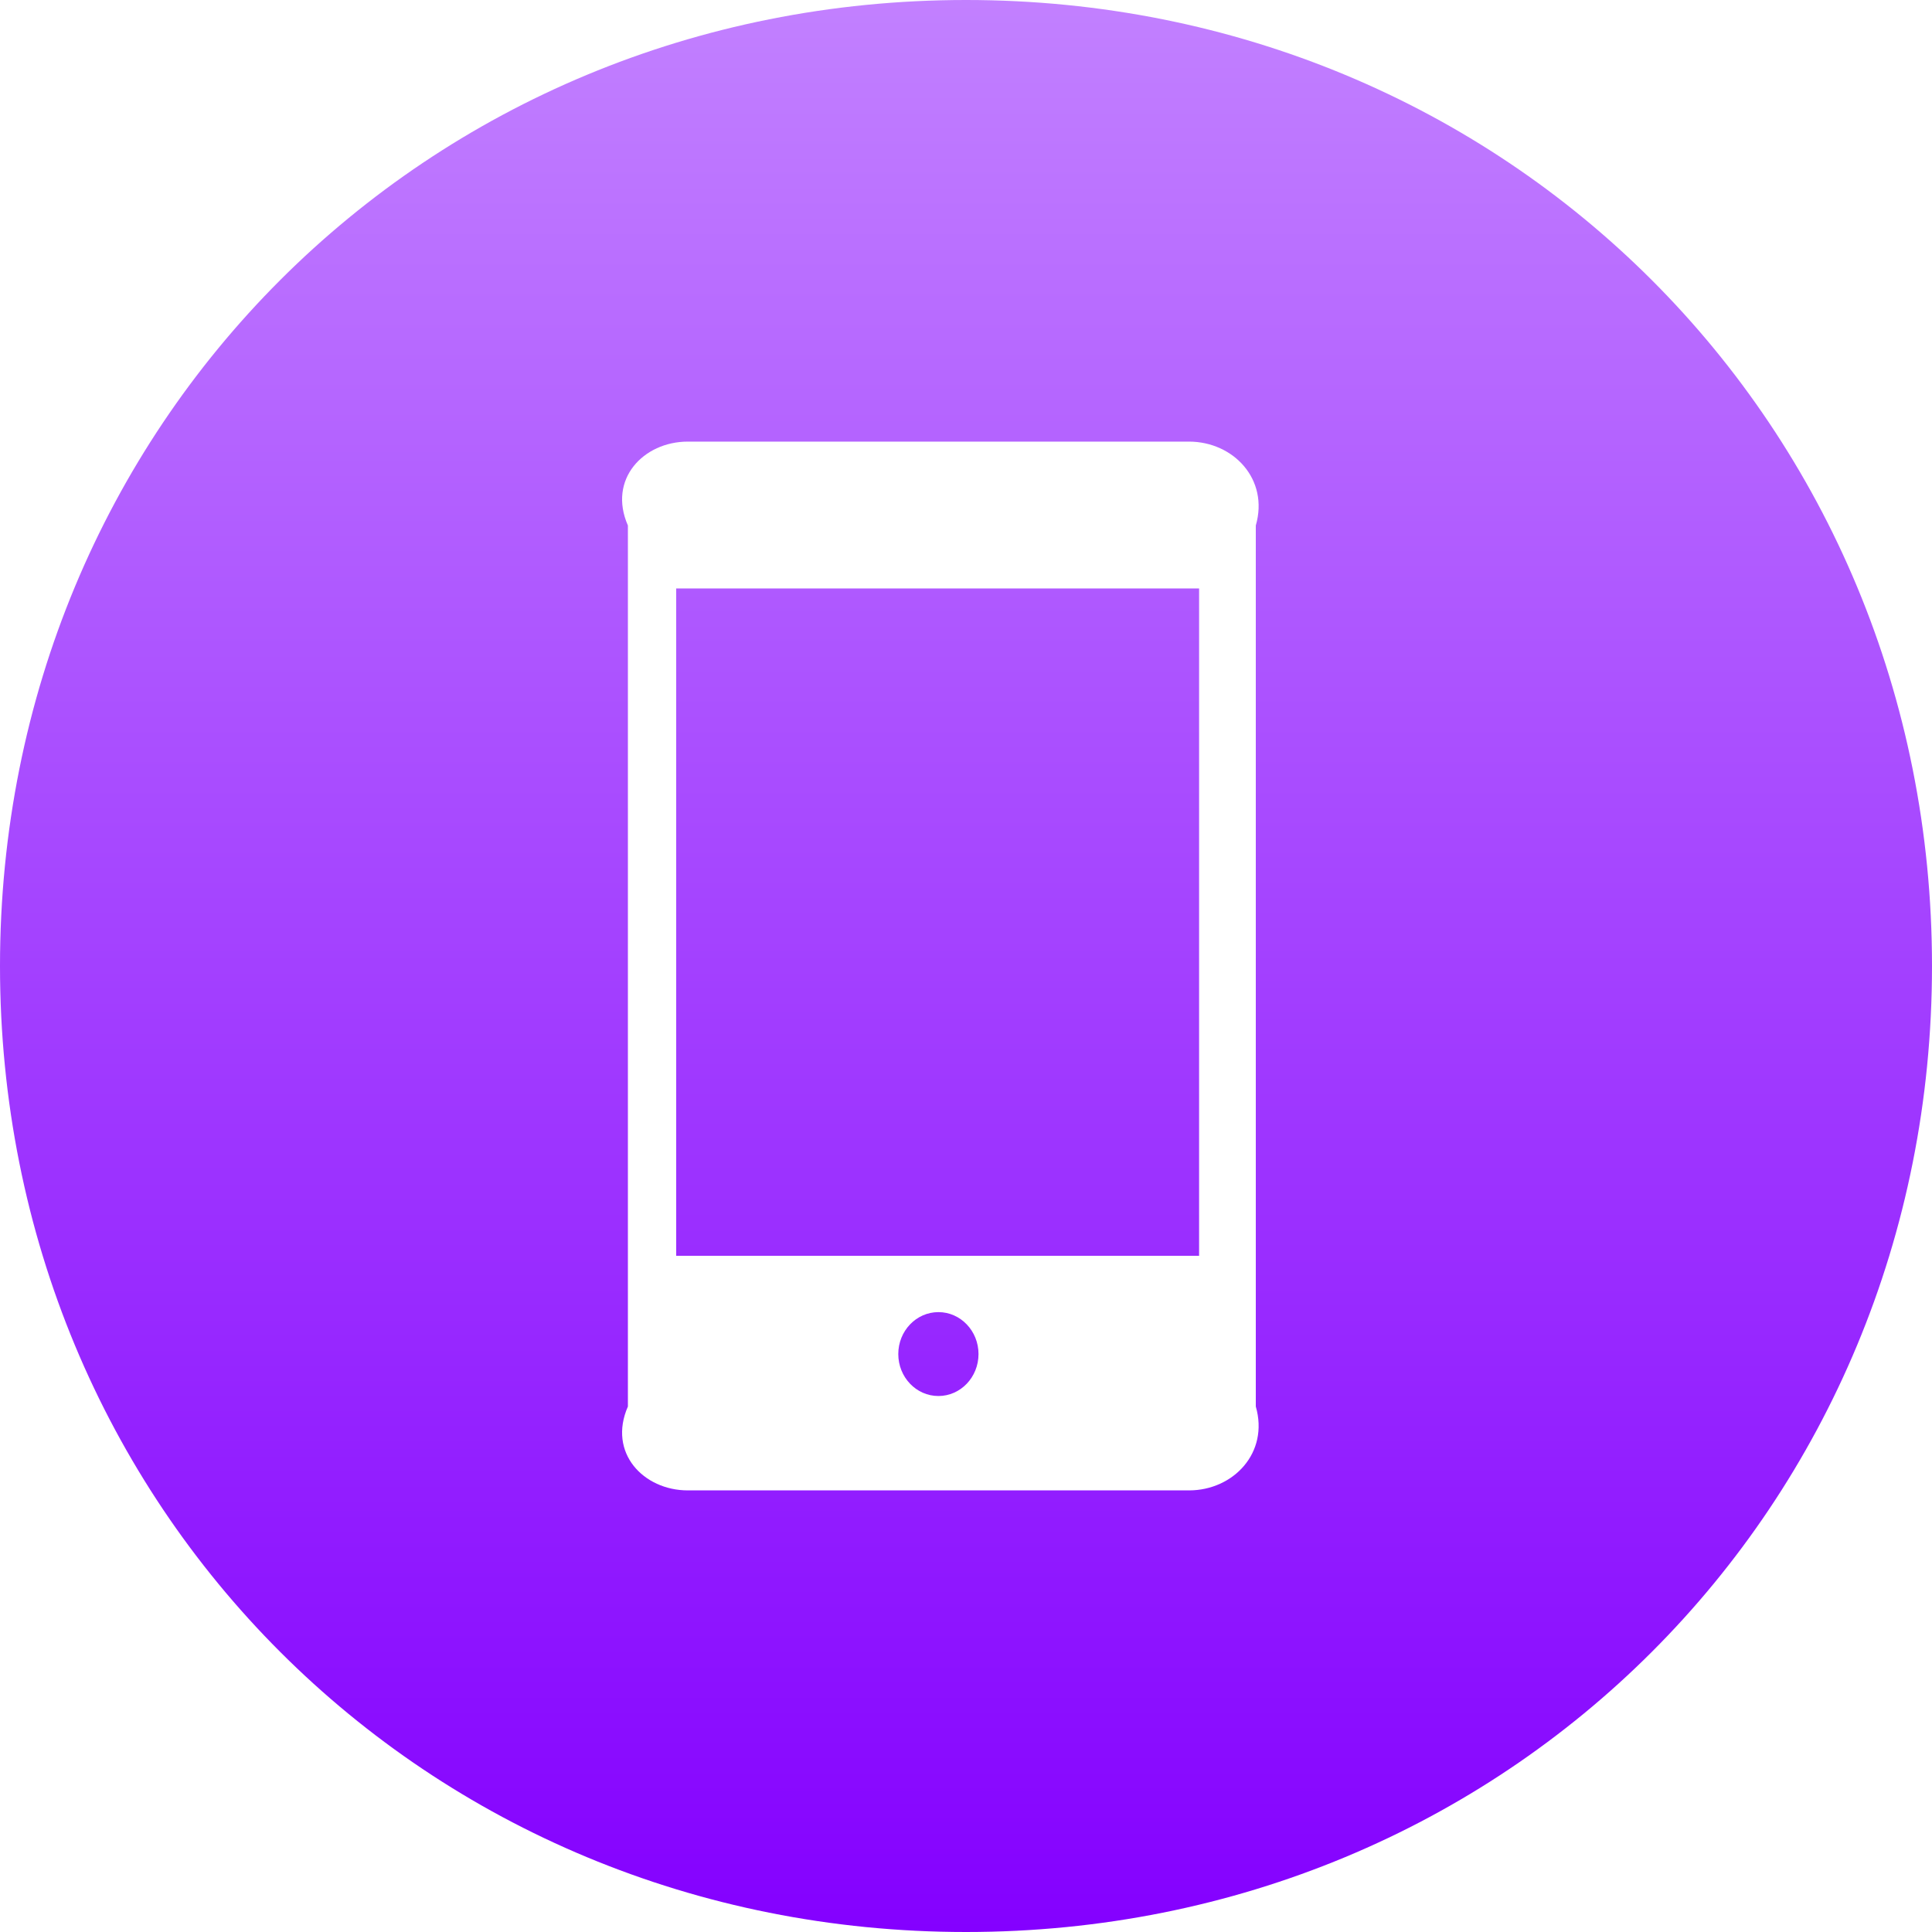 ﻿<?xml version="1.0" encoding="utf-8"?>
<svg version="1.1" xmlns:xlink="http://www.w3.org/1999/xlink" width="40px" height="40px" xmlns="http://www.w3.org/2000/svg">
  <defs>
    <linearGradient gradientUnits="userSpaceOnUse" x1="20" y1="0" x2="20" y2="40" id="LinearGradient273">
      <stop id="Stop274" stop-color="#c280ff" offset="0" />
      <stop id="Stop275" stop-color="#8400ff" offset="1" />
    </linearGradient>
  </defs>
  <g transform="matrix(1 0 0 1 -135 -150 )">
    <path d="M 40 20  C 40 31.2  31.2 40  20 40  C 8.8 40  0 31.2  0 20  C 0 8.8  8.8 0  20 0  C 31.2 0  40 8.8  40 20  Z M 24.618 30.857  C 25.534 30.856  26.277 30.079  26 29.12  L 26 10.88  C 26.277 9.921  25.534 9.144  24.618 9.143  L 14.239 9.143  C 13.323 9.144  12.58 9.921  13 10.88  L 13 29.12  C 12.58 30.079  13.323 30.856  14.239 30.857  L 24.618 30.857  Z M 18.598 28.034  C 18.598 27.555  18.97 27.166  19.429 27.166  C 19.887 27.166  20.259 27.555  20.259 28.034  C 20.259 28.514  19.887 28.903  19.429 28.903  C 18.97 28.903  18.598 28.514  18.598 28.034  Z M 14 26  L 14 12.183  L 24.826 12.183  L 24.826 26  L 14 26  Z " fill-rule="nonzero" fill="url(#LinearGradient273)" stroke="none" transform="matrix(1 0 0 1 135 150 )" />
  </g>
</svg>